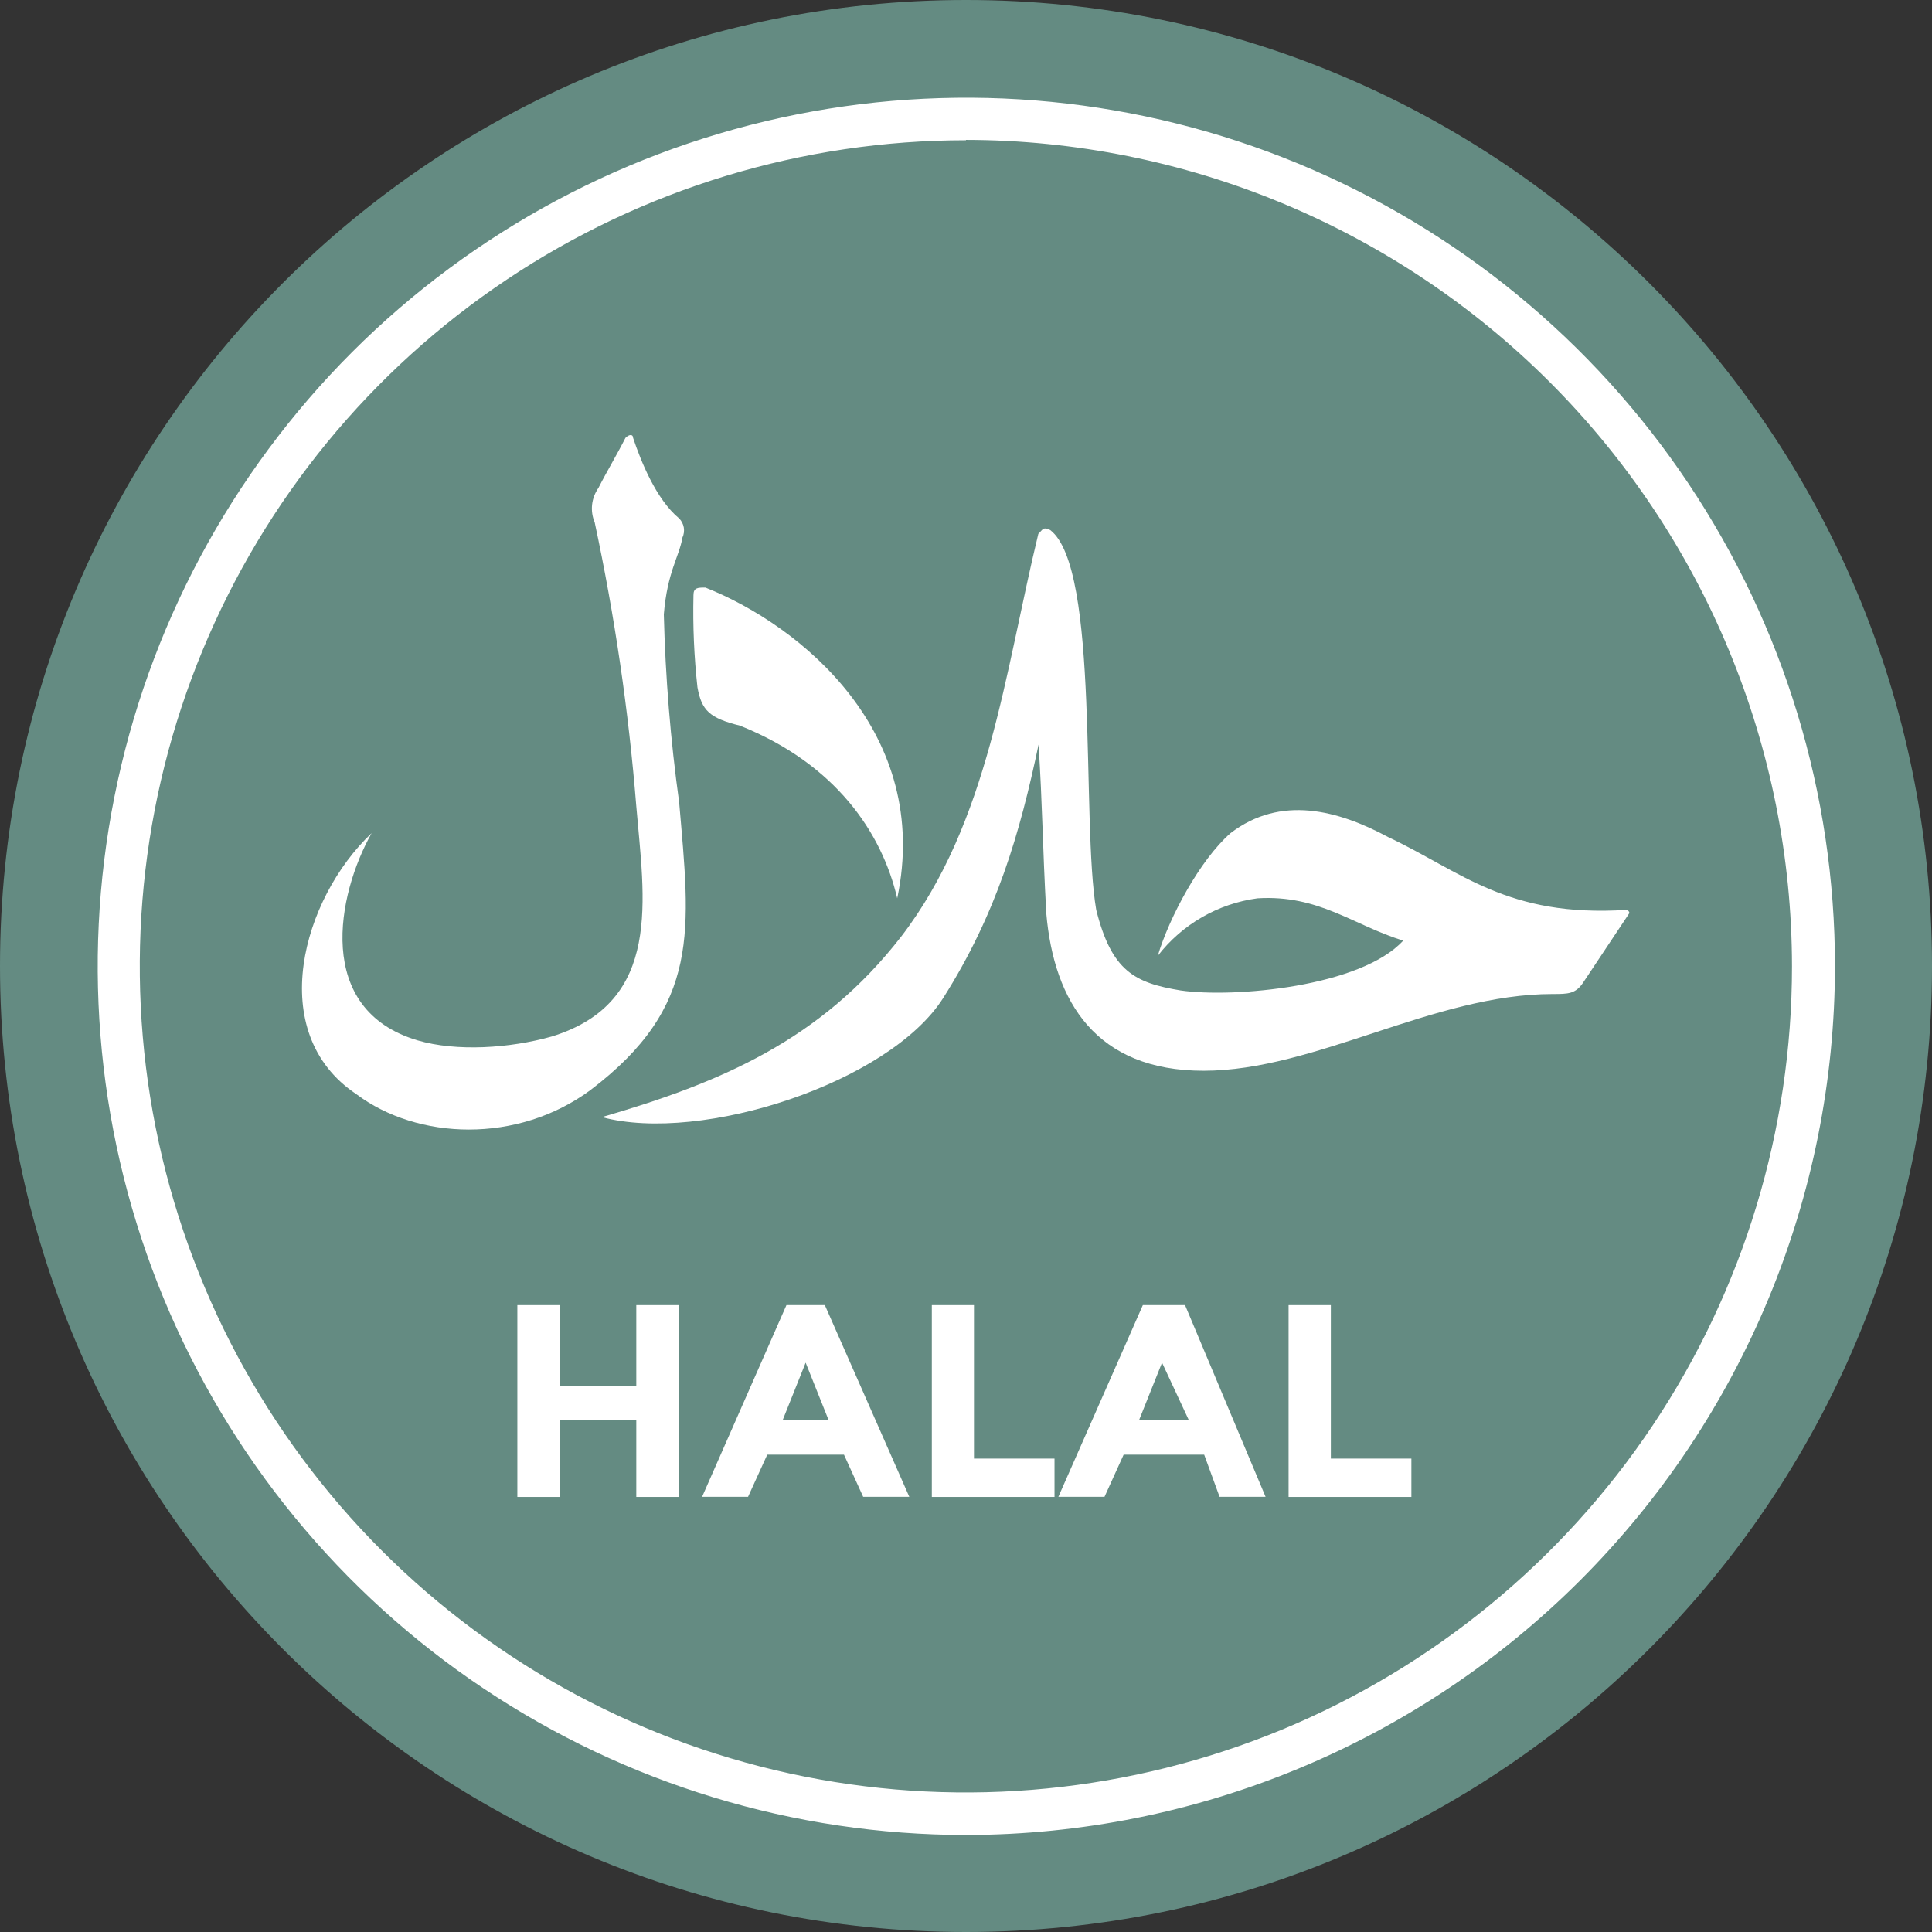 <svg viewBox="0 0 32 32" fill="none" xmlns="http://www.w3.org/2000/svg">
<rect x="0" y="0" width="32" height="32" fill="#333333" stroke="none"/>
<path d="M16 32C24.837 32 32 24.837 32 16C32 7.163 24.837 0 16 0C7.163 0 0 7.163 0 16C0 24.837 7.163 32 16 32Z" fill="#648B82"/>
<path d="M16 30.034C23.751 30.034 30.034 23.751 30.034 16C30.034 8.249 23.751 1.966 16 1.966C8.249 1.966 1.966 8.249 1.966 16C1.966 23.751 8.249 30.034 16 30.034Z" fill="#648B82"/>
<path d="M16 30.393C13.155 30.392 10.374 29.548 8.009 27.966C5.644 26.385 3.801 24.138 2.712 21.509C1.624 18.88 1.34 15.988 1.895 13.198C2.45 10.407 3.821 7.844 5.832 5.832C7.844 3.821 10.407 2.45 13.198 1.895C15.988 1.34 18.88 1.624 21.509 2.712C24.138 3.801 26.385 5.644 27.966 8.009C29.548 10.374 30.392 13.155 30.393 16C30.39 19.816 28.872 23.475 26.174 26.174C23.475 28.872 19.816 30.39 16 30.393V30.393ZM16 2.323C13.294 2.323 10.648 3.125 8.398 4.628C6.147 6.131 4.393 8.268 3.357 10.768C2.321 13.269 2.05 16.02 2.578 18.674C3.106 21.329 4.409 23.767 6.322 25.681C8.236 27.594 10.674 28.898 13.328 29.426C15.982 29.954 18.733 29.683 21.234 28.648C23.734 27.612 25.871 25.858 27.375 23.608C28.878 21.358 29.681 18.712 29.681 16.006C29.678 12.378 28.236 8.899 25.672 6.332C23.107 3.766 19.628 2.322 16 2.317V2.323Z" fill="white"/>
<path d="M10.539 22.951H9.268V21.617H8.569V24.794H9.268V23.523H10.539V24.794H11.24V21.617H10.539V22.951Z" fill="white"/>
<path d="M11.249 13.29C11.106 12.258 11.021 11.218 10.995 10.176C11.052 9.473 11.249 9.223 11.303 8.905C11.327 8.853 11.335 8.795 11.326 8.738C11.316 8.681 11.29 8.629 11.249 8.587C10.866 8.27 10.614 7.636 10.486 7.253C10.486 7.19 10.422 7.19 10.359 7.253C10.231 7.508 10.041 7.826 9.913 8.08C9.855 8.162 9.818 8.258 9.807 8.358C9.796 8.458 9.811 8.56 9.85 8.652C10.182 10.203 10.412 11.773 10.539 13.354C10.667 14.879 10.985 16.596 9.141 17.167C8.443 17.364 7.563 17.421 6.917 17.232C5.202 16.723 5.583 14.816 6.155 13.8C5.011 14.879 4.379 17.103 5.901 18.122C6.917 18.884 8.569 18.947 9.777 18.057C11.62 16.659 11.429 15.394 11.249 13.29Z" fill="white"/>
<path d="M13.026 21.617L11.629 24.792H12.39L12.708 24.094H13.979L14.297 24.792H15.061L13.662 21.617H13.026ZM12.963 23.523L13.344 22.57L13.725 23.523H12.963Z" fill="white"/>
<path d="M12.256 12.019C13.845 12.655 14.607 13.795 14.861 14.879C15.434 12.147 13.282 10.367 11.684 9.732C11.557 9.732 11.486 9.732 11.486 9.858C11.474 10.367 11.496 10.877 11.552 11.384C11.621 11.764 11.747 11.893 12.256 12.019Z" fill="white"/>
<path d="M18.929 21.617L17.53 24.792H18.294L18.611 24.094H19.945L20.2 24.792H20.962L19.628 21.617H18.929ZM18.866 23.523L19.247 22.57L19.691 23.523H18.866Z" fill="white"/>
<path d="M26.936 15.071C24.962 15.197 24.202 14.435 22.989 13.863C22.162 13.419 21.212 13.164 20.381 13.8C19.874 14.244 19.365 15.197 19.176 15.832C19.579 15.31 20.173 14.967 20.828 14.879C21.844 14.816 22.416 15.325 23.241 15.58C22.543 16.342 20.447 16.533 19.556 16.405C18.793 16.279 18.412 16.087 18.157 15.071C17.905 13.608 18.222 9.414 17.395 8.779C17.269 8.716 17.269 8.779 17.198 8.842C16.642 11.131 16.381 13.618 14.925 15.515C13.59 17.232 11.938 17.93 9.969 18.503C11.621 18.947 14.735 17.93 15.623 16.529C16.511 15.128 16.894 13.796 17.202 12.333C17.267 13.35 17.267 13.987 17.33 15.13C17.457 16.592 18.155 17.735 19.935 17.735C21.779 17.735 23.748 16.464 25.718 16.464C25.973 16.464 26.099 16.464 26.227 16.267L26.989 15.122C26.987 15.109 26.981 15.097 26.971 15.087C26.962 15.078 26.949 15.072 26.936 15.071Z" fill="white"/>
<path d="M16.132 21.617H15.434V24.794H17.466V24.159H16.132V21.617Z" fill="white"/>
<path d="M22.043 21.617H21.343V24.794H23.377V24.159H22.043V21.617Z" fill="white"/>
</svg>
